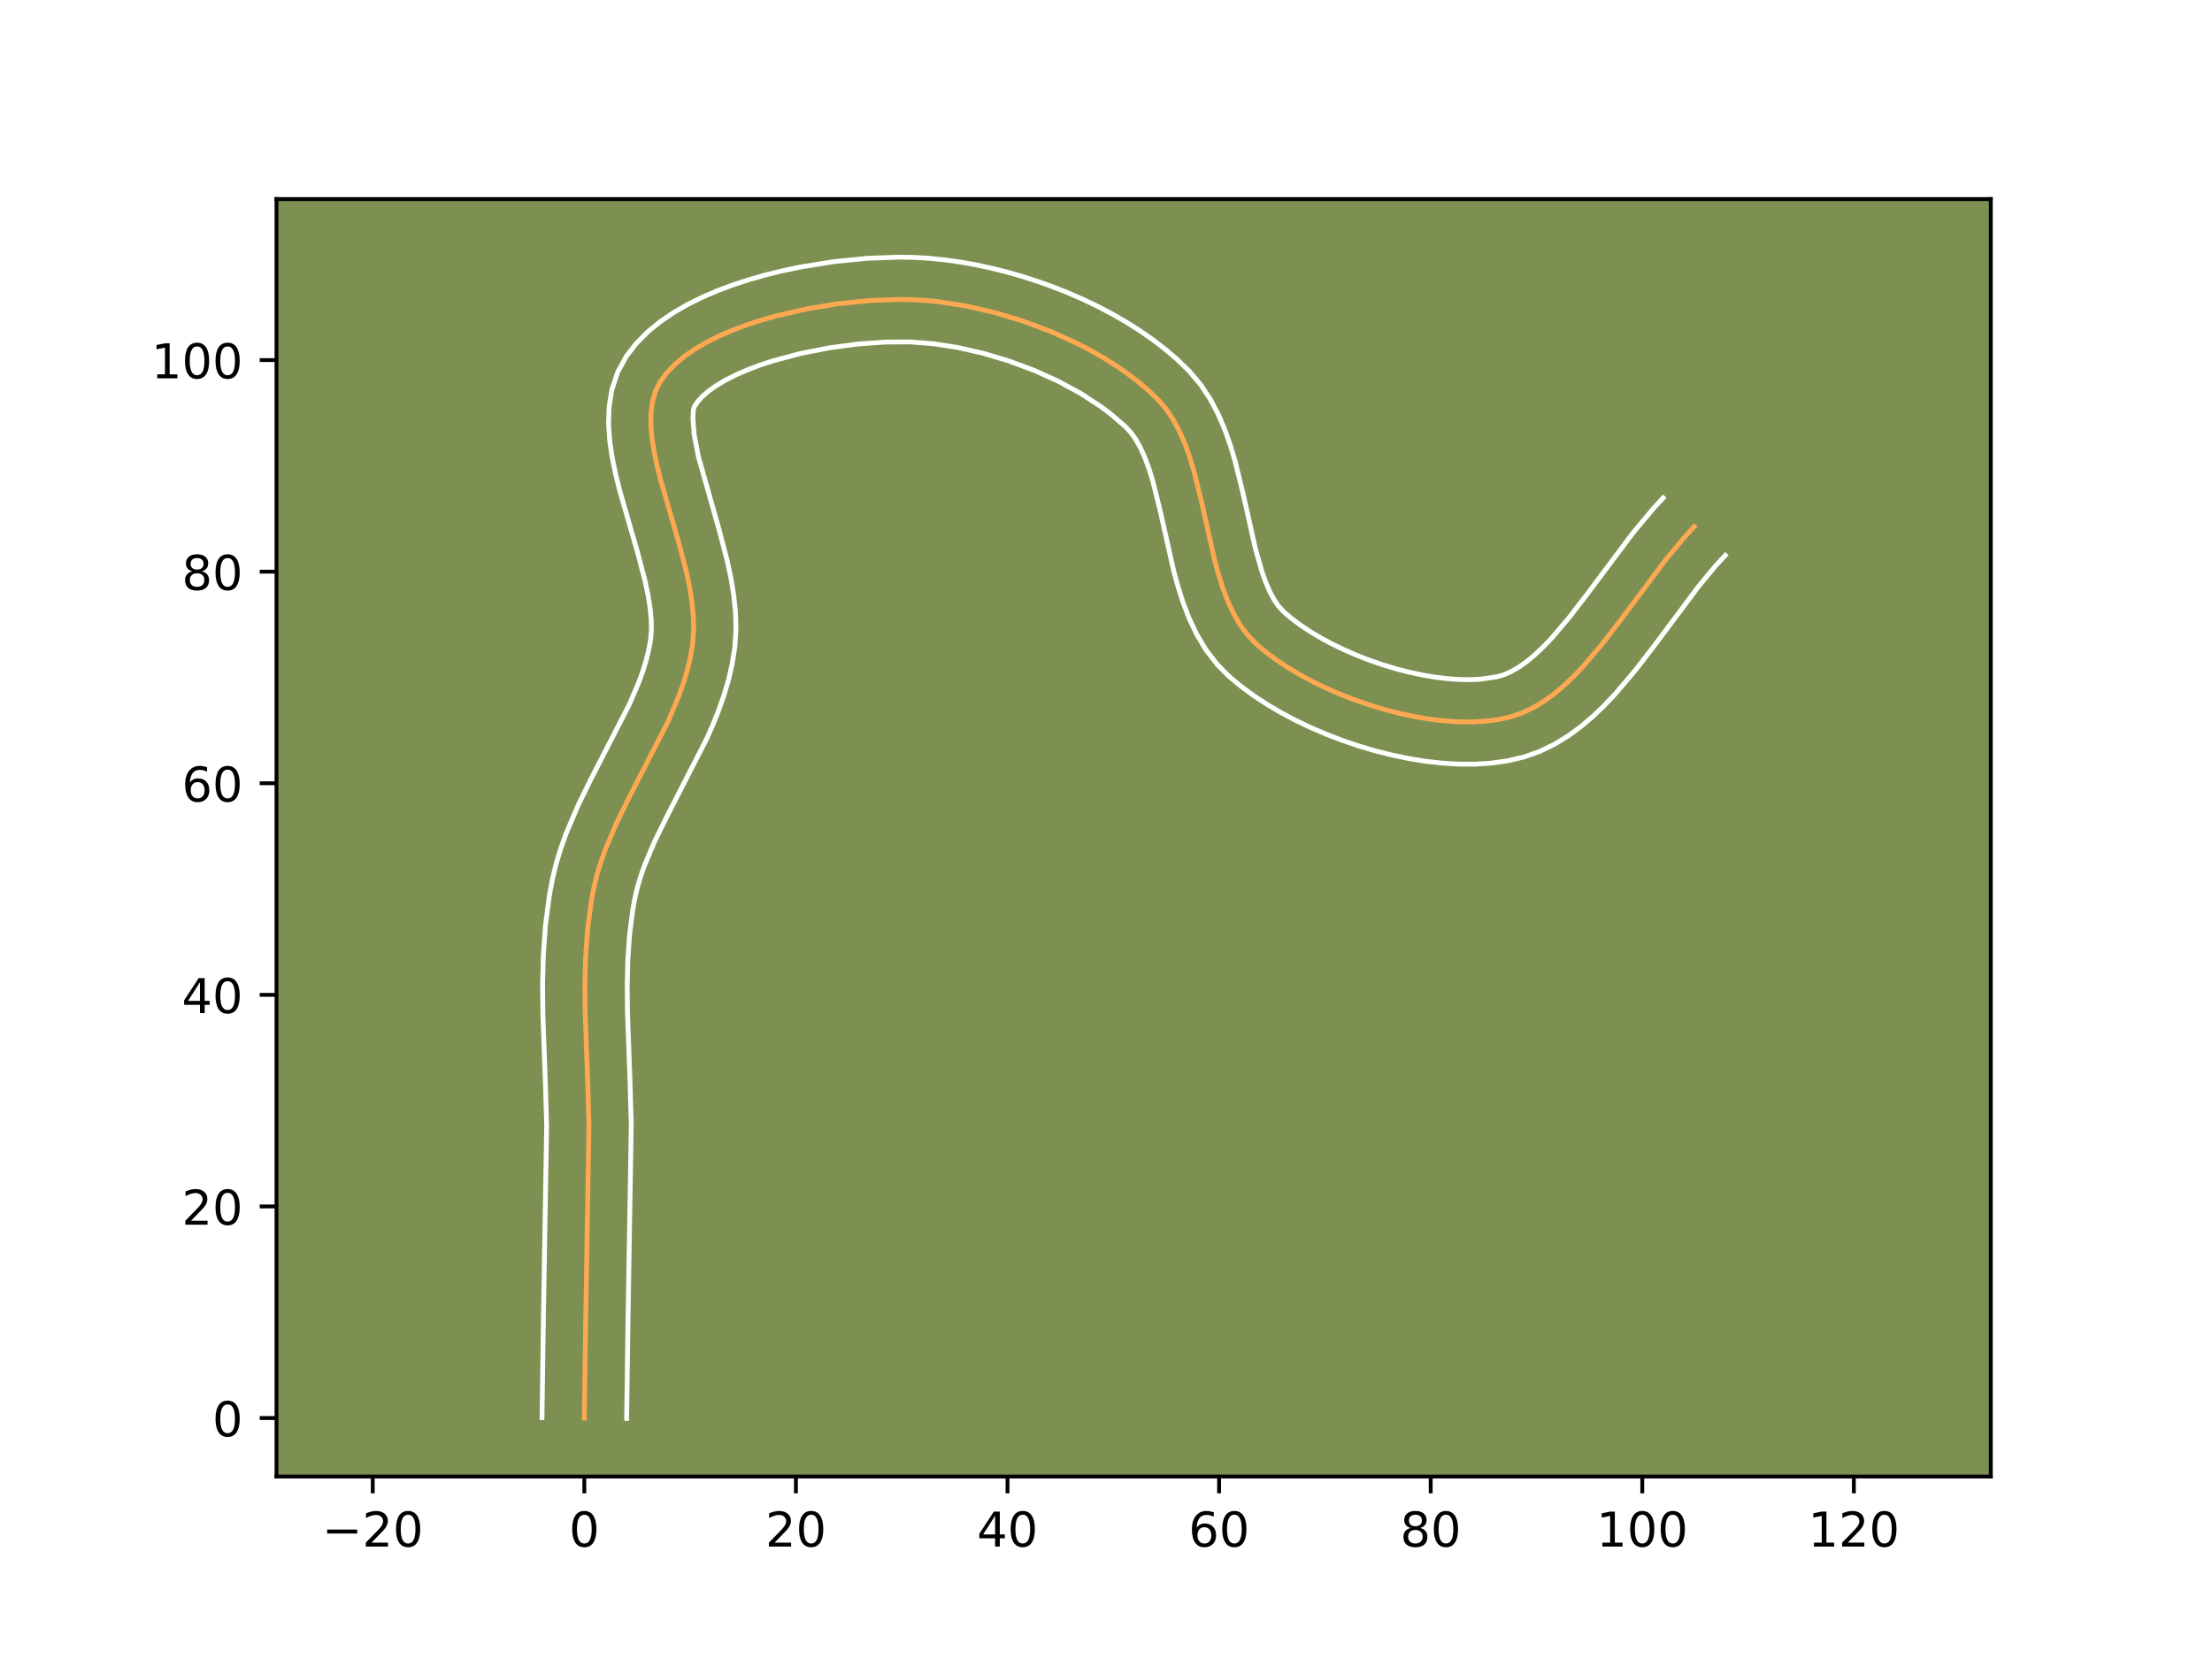 <?xml version="1.0" encoding="utf-8" standalone="no"?>
<!DOCTYPE svg PUBLIC "-//W3C//DTD SVG 1.1//EN"
  "http://www.w3.org/Graphics/SVG/1.1/DTD/svg11.dtd">
<!-- Created with matplotlib (https://matplotlib.org/) -->
<svg height="345.6pt" version="1.1" viewBox="0 0 460.8 345.6" width="460.8pt" xmlns="http://www.w3.org/2000/svg" xmlns:xlink="http://www.w3.org/1999/xlink">
 <defs>
  <style type="text/css">*{stroke-linecap:butt;stroke-linejoin:round;}</style>
 </defs>
 <g id="figure_1">
  <g id="patch_1">
   <path d="M 0 345.6 
L 460.8 345.6 
L 460.8 0 
L 0 0 
z
" style="fill:#ffffff;"/>
  </g>
  <g id="axes_1">
   <g id="patch_2">
    <path d="M 57.6 307.584 
L 414.72 307.584 
L 414.72 41.472 
L 57.6 41.472 
z
" style="fill:#7d9051;"/>
   </g>
   <g id="matplotlib.axis_1">
    <g id="xtick_1">
     <g id="line2d_1">
      <defs>
       <path d="M 0 0 
L 0 3.5 
" id="mabdacab959" style="stroke:#000000;stroke-width:0.8;"/>
      </defs>
      <g>
       <use style="stroke:#000000;stroke-width:0.8;" x="77.647" xlink:href="#mabdacab959" y="307.584"/>
      </g>
     </g>
     <g id="text_1">
      <!-- −20 -->
      <g transform="translate(67.094 322.182)scale(0.1 -0.1)">
       <defs>
        <path d="M 10.594 35.5 
L 73.188 35.5 
L 73.188 27.203 
L 10.594 27.203 
z
" id="DejaVuSans-8722"/>
        <path d="M 19.188 8.297 
L 53.609 8.297 
L 53.609 0 
L 7.328 0 
L 7.328 8.297 
Q 12.938 14.109 22.625 23.891 
Q 32.328 33.688 34.812 36.531 
Q 39.547 41.844 41.422 45.531 
Q 43.312 49.219 43.312 52.781 
Q 43.312 58.594 39.234 62.25 
Q 35.156 65.922 28.609 65.922 
Q 23.969 65.922 18.812 64.312 
Q 13.672 62.703 7.812 59.422 
L 7.812 69.391 
Q 13.766 71.781 18.938 73 
Q 24.125 74.219 28.422 74.219 
Q 39.75 74.219 46.484 68.547 
Q 53.219 62.891 53.219 53.422 
Q 53.219 48.922 51.531 44.891 
Q 49.859 40.875 45.406 35.406 
Q 44.188 33.984 37.641 27.219 
Q 31.109 20.453 19.188 8.297 
z
" id="DejaVuSans-50"/>
        <path d="M 31.781 66.406 
Q 24.172 66.406 20.328 58.906 
Q 16.5 51.422 16.5 36.375 
Q 16.5 21.391 20.328 13.891 
Q 24.172 6.391 31.781 6.391 
Q 39.453 6.391 43.281 13.891 
Q 47.125 21.391 47.125 36.375 
Q 47.125 51.422 43.281 58.906 
Q 39.453 66.406 31.781 66.406 
z
M 31.781 74.219 
Q 44.047 74.219 50.516 64.516 
Q 56.984 54.828 56.984 36.375 
Q 56.984 17.969 50.516 8.266 
Q 44.047 -1.422 31.781 -1.422 
Q 19.531 -1.422 13.062 8.266 
Q 6.594 17.969 6.594 36.375 
Q 6.594 54.828 13.062 64.516 
Q 19.531 74.219 31.781 74.219 
z
" id="DejaVuSans-48"/>
       </defs>
       <use xlink:href="#DejaVuSans-8722"/>
       <use x="83.789" xlink:href="#DejaVuSans-50"/>
       <use x="147.412" xlink:href="#DejaVuSans-48"/>
      </g>
     </g>
    </g>
    <g id="xtick_2">
     <g id="line2d_2">
      <g>
       <use style="stroke:#000000;stroke-width:0.8;" x="121.725" xlink:href="#mabdacab959" y="307.584"/>
      </g>
     </g>
     <g id="text_2">
      <!-- 0 -->
      <g transform="translate(118.544 322.182)scale(0.1 -0.1)">
       <use xlink:href="#DejaVuSans-48"/>
      </g>
     </g>
    </g>
    <g id="xtick_3">
     <g id="line2d_3">
      <g>
       <use style="stroke:#000000;stroke-width:0.8;" x="165.803" xlink:href="#mabdacab959" y="307.584"/>
      </g>
     </g>
     <g id="text_3">
      <!-- 20 -->
      <g transform="translate(159.44 322.182)scale(0.1 -0.1)">
       <use xlink:href="#DejaVuSans-50"/>
       <use x="63.623" xlink:href="#DejaVuSans-48"/>
      </g>
     </g>
    </g>
    <g id="xtick_4">
     <g id="line2d_4">
      <g>
       <use style="stroke:#000000;stroke-width:0.8;" x="209.881" xlink:href="#mabdacab959" y="307.584"/>
      </g>
     </g>
     <g id="text_4">
      <!-- 40 -->
      <g transform="translate(203.519 322.182)scale(0.1 -0.1)">
       <defs>
        <path d="M 37.797 64.312 
L 12.891 25.391 
L 37.797 25.391 
z
M 35.203 72.906 
L 47.609 72.906 
L 47.609 25.391 
L 58.016 25.391 
L 58.016 17.188 
L 47.609 17.188 
L 47.609 0 
L 37.797 0 
L 37.797 17.188 
L 4.891 17.188 
L 4.891 26.703 
z
" id="DejaVuSans-52"/>
       </defs>
       <use xlink:href="#DejaVuSans-52"/>
       <use x="63.623" xlink:href="#DejaVuSans-48"/>
      </g>
     </g>
    </g>
    <g id="xtick_5">
     <g id="line2d_5">
      <g>
       <use style="stroke:#000000;stroke-width:0.8;" x="253.959" xlink:href="#mabdacab959" y="307.584"/>
      </g>
     </g>
     <g id="text_5">
      <!-- 60 -->
      <g transform="translate(247.597 322.182)scale(0.1 -0.1)">
       <defs>
        <path d="M 33.016 40.375 
Q 26.375 40.375 22.484 35.828 
Q 18.609 31.297 18.609 23.391 
Q 18.609 15.531 22.484 10.953 
Q 26.375 6.391 33.016 6.391 
Q 39.656 6.391 43.531 10.953 
Q 47.406 15.531 47.406 23.391 
Q 47.406 31.297 43.531 35.828 
Q 39.656 40.375 33.016 40.375 
z
M 52.594 71.297 
L 52.594 62.312 
Q 48.875 64.062 45.094 64.984 
Q 41.312 65.922 37.594 65.922 
Q 27.828 65.922 22.672 59.328 
Q 17.531 52.734 16.797 39.406 
Q 19.672 43.656 24.016 45.922 
Q 28.375 48.188 33.594 48.188 
Q 44.578 48.188 50.953 41.516 
Q 57.328 34.859 57.328 23.391 
Q 57.328 12.156 50.688 5.359 
Q 44.047 -1.422 33.016 -1.422 
Q 20.359 -1.422 13.672 8.266 
Q 6.984 17.969 6.984 36.375 
Q 6.984 53.656 15.188 63.938 
Q 23.391 74.219 37.203 74.219 
Q 40.922 74.219 44.703 73.484 
Q 48.484 72.75 52.594 71.297 
z
" id="DejaVuSans-54"/>
       </defs>
       <use xlink:href="#DejaVuSans-54"/>
       <use x="63.623" xlink:href="#DejaVuSans-48"/>
      </g>
     </g>
    </g>
    <g id="xtick_6">
     <g id="line2d_6">
      <g>
       <use style="stroke:#000000;stroke-width:0.8;" x="298.038" xlink:href="#mabdacab959" y="307.584"/>
      </g>
     </g>
     <g id="text_6">
      <!-- 80 -->
      <g transform="translate(291.675 322.182)scale(0.1 -0.1)">
       <defs>
        <path d="M 31.781 34.625 
Q 24.75 34.625 20.719 30.859 
Q 16.703 27.094 16.703 20.516 
Q 16.703 13.922 20.719 10.156 
Q 24.75 6.391 31.781 6.391 
Q 38.812 6.391 42.859 10.172 
Q 46.922 13.969 46.922 20.516 
Q 46.922 27.094 42.891 30.859 
Q 38.875 34.625 31.781 34.625 
z
M 21.922 38.812 
Q 15.578 40.375 12.031 44.719 
Q 8.5 49.078 8.5 55.328 
Q 8.5 64.062 14.719 69.141 
Q 20.953 74.219 31.781 74.219 
Q 42.672 74.219 48.875 69.141 
Q 55.078 64.062 55.078 55.328 
Q 55.078 49.078 51.531 44.719 
Q 48 40.375 41.703 38.812 
Q 48.828 37.156 52.797 32.312 
Q 56.781 27.484 56.781 20.516 
Q 56.781 9.906 50.312 4.234 
Q 43.844 -1.422 31.781 -1.422 
Q 19.734 -1.422 13.25 4.234 
Q 6.781 9.906 6.781 20.516 
Q 6.781 27.484 10.781 32.312 
Q 14.797 37.156 21.922 38.812 
z
M 18.312 54.391 
Q 18.312 48.734 21.844 45.562 
Q 25.391 42.391 31.781 42.391 
Q 38.141 42.391 41.719 45.562 
Q 45.312 48.734 45.312 54.391 
Q 45.312 60.062 41.719 63.234 
Q 38.141 66.406 31.781 66.406 
Q 25.391 66.406 21.844 63.234 
Q 18.312 60.062 18.312 54.391 
z
" id="DejaVuSans-56"/>
       </defs>
       <use xlink:href="#DejaVuSans-56"/>
       <use x="63.623" xlink:href="#DejaVuSans-48"/>
      </g>
     </g>
    </g>
    <g id="xtick_7">
     <g id="line2d_7">
      <g>
       <use style="stroke:#000000;stroke-width:0.8;" x="342.116" xlink:href="#mabdacab959" y="307.584"/>
      </g>
     </g>
     <g id="text_7">
      <!-- 100 -->
      <g transform="translate(332.572 322.182)scale(0.1 -0.1)">
       <defs>
        <path d="M 12.406 8.297 
L 28.516 8.297 
L 28.516 63.922 
L 10.984 60.406 
L 10.984 69.391 
L 28.422 72.906 
L 38.281 72.906 
L 38.281 8.297 
L 54.391 8.297 
L 54.391 0 
L 12.406 0 
z
" id="DejaVuSans-49"/>
       </defs>
       <use xlink:href="#DejaVuSans-49"/>
       <use x="63.623" xlink:href="#DejaVuSans-48"/>
       <use x="127.246" xlink:href="#DejaVuSans-48"/>
      </g>
     </g>
    </g>
    <g id="xtick_8">
     <g id="line2d_8">
      <g>
       <use style="stroke:#000000;stroke-width:0.8;" x="386.194" xlink:href="#mabdacab959" y="307.584"/>
      </g>
     </g>
     <g id="text_8">
      <!-- 120 -->
      <g transform="translate(376.65 322.182)scale(0.1 -0.1)">
       <use xlink:href="#DejaVuSans-49"/>
       <use x="63.623" xlink:href="#DejaVuSans-50"/>
       <use x="127.246" xlink:href="#DejaVuSans-48"/>
      </g>
     </g>
    </g>
   </g>
   <g id="matplotlib.axis_2">
    <g id="ytick_1">
     <g id="line2d_9">
      <defs>
       <path d="M 0 0 
L -3.5 0 
" id="m55db01cee7" style="stroke:#000000;stroke-width:0.8;"/>
      </defs>
      <g>
       <use style="stroke:#000000;stroke-width:0.8;" x="57.6" xlink:href="#m55db01cee7" y="295.403"/>
      </g>
     </g>
     <g id="text_9">
      <!-- 0 -->
      <g transform="translate(44.237 299.202)scale(0.1 -0.1)">
       <use xlink:href="#DejaVuSans-48"/>
      </g>
     </g>
    </g>
    <g id="ytick_2">
     <g id="line2d_10">
      <g>
       <use style="stroke:#000000;stroke-width:0.8;" x="57.6" xlink:href="#m55db01cee7" y="251.325"/>
      </g>
     </g>
     <g id="text_10">
      <!-- 20 -->
      <g transform="translate(37.875 255.124)scale(0.1 -0.1)">
       <use xlink:href="#DejaVuSans-50"/>
       <use x="63.623" xlink:href="#DejaVuSans-48"/>
      </g>
     </g>
    </g>
    <g id="ytick_3">
     <g id="line2d_11">
      <g>
       <use style="stroke:#000000;stroke-width:0.8;" x="57.6" xlink:href="#m55db01cee7" y="207.247"/>
      </g>
     </g>
     <g id="text_11">
      <!-- 40 -->
      <g transform="translate(37.875 211.046)scale(0.1 -0.1)">
       <use xlink:href="#DejaVuSans-52"/>
       <use x="63.623" xlink:href="#DejaVuSans-48"/>
      </g>
     </g>
    </g>
    <g id="ytick_4">
     <g id="line2d_12">
      <g>
       <use style="stroke:#000000;stroke-width:0.8;" x="57.6" xlink:href="#m55db01cee7" y="163.169"/>
      </g>
     </g>
     <g id="text_12">
      <!-- 60 -->
      <g transform="translate(37.875 166.968)scale(0.1 -0.1)">
       <use xlink:href="#DejaVuSans-54"/>
       <use x="63.623" xlink:href="#DejaVuSans-48"/>
      </g>
     </g>
    </g>
    <g id="ytick_5">
     <g id="line2d_13">
      <g>
       <use style="stroke:#000000;stroke-width:0.8;" x="57.6" xlink:href="#m55db01cee7" y="119.09"/>
      </g>
     </g>
     <g id="text_13">
      <!-- 80 -->
      <g transform="translate(37.875 122.89)scale(0.1 -0.1)">
       <use xlink:href="#DejaVuSans-56"/>
       <use x="63.623" xlink:href="#DejaVuSans-48"/>
      </g>
     </g>
    </g>
    <g id="ytick_6">
     <g id="line2d_14">
      <g>
       <use style="stroke:#000000;stroke-width:0.8;" x="57.6" xlink:href="#m55db01cee7" y="75.012"/>
      </g>
     </g>
     <g id="text_14">
      <!-- 100 -->
      <g transform="translate(31.512 78.811)scale(0.1 -0.1)">
       <use xlink:href="#DejaVuSans-49"/>
       <use x="63.623" xlink:href="#DejaVuSans-48"/>
       <use x="127.246" xlink:href="#DejaVuSans-48"/>
      </g>
     </g>
    </g>
   </g>
   <g id="line2d_15">
    <path clip-path="url(#p2685f93508)" d="M 121.725 295.403 
L 122.008 275.106 
L 122.69 234.495 
L 122.437 225.714 
L 121.901 211.057 
L 121.848 205.226 
L 121.989 199.436 
L 122.394 193.699 
L 123.133 188.029 
L 123.648 185.224 
L 124.305 182.446 
L 125.127 179.696 
L 126.092 176.972 
L 128.372 171.587 
L 130.979 166.264 
L 139.121 150.401 
L 141.393 145.06 
L 142.354 142.364 
L 143.17 139.648 
L 143.822 136.907 
L 144.288 134.139 
L 144.503 131.296 
L 144.441 128.347 
L 144.139 125.31 
L 143.635 122.203 
L 142.967 119.044 
L 141.29 112.641 
L 137.633 100.005 
L 136.876 96.987 
L 136.257 94.06 
L 135.815 91.244 
L 135.587 88.557 
L 135.611 86.016 
L 135.925 83.639 
L 136.566 81.445 
L 137.573 79.452 
L 138.937 77.617 
L 140.605 75.886 
L 142.551 74.26 
L 144.75 72.737 
L 147.173 71.32 
L 149.796 70.006 
L 152.591 68.797 
L 155.533 67.692 
L 158.594 66.692 
L 161.748 65.796 
L 168.231 64.316 
L 174.77 63.254 
L 181.154 62.61 
L 187.17 62.383 
L 189.974 62.426 
L 192.734 62.582 
L 195.558 62.86 
L 201.348 63.767 
L 207.243 65.121 
L 213.139 66.896 
L 218.937 69.067 
L 224.533 71.61 
L 227.223 73.012 
L 229.825 74.498 
L 232.326 76.064 
L 234.712 77.707 
L 236.972 79.423 
L 239.092 81.211 
L 241.06 83.066 
L 242.823 85.082 
L 244.355 87.338 
L 245.684 89.804 
L 246.837 92.451 
L 247.842 95.25 
L 248.726 98.172 
L 250.24 104.269 
L 253.026 116.663 
L 253.832 119.634 
L 254.736 122.495 
L 255.767 125.219 
L 256.951 127.775 
L 258.316 130.135 
L 259.89 132.27 
L 261.7 134.151 
L 263.743 135.87 
L 265.986 137.534 
L 268.407 139.134 
L 270.987 140.663 
L 273.703 142.111 
L 276.537 143.471 
L 279.467 144.734 
L 282.473 145.892 
L 285.535 146.937 
L 288.631 147.861 
L 291.741 148.654 
L 294.844 149.31 
L 297.921 149.819 
L 300.95 150.174 
L 303.911 150.366 
L 306.784 150.386 
L 309.547 150.227 
L 312.18 149.881 
L 314.663 149.338 
L 317.025 148.547 
L 319.311 147.476 
L 321.529 146.149 
L 323.685 144.591 
L 325.785 142.825 
L 327.836 140.874 
L 329.844 138.765 
L 333.757 134.161 
L 337.576 129.206 
L 347.048 116.538 
L 350.942 111.862 
L 352.937 109.704 
L 352.937 109.704 
" style="fill:none;stroke:#fea952;stroke-linecap:square;"/>
   </g>
   <g id="line2d_16">
    <path clip-path="url(#p2685f93508)" d="M 112.91 295.318 
L 113.194 274.944 
L 113.876 234.671 
L 113.629 226.071 
L 113.087 211.198 
L 113.033 205.099 
L 113.188 198.93 
L 113.635 192.703 
L 114.462 186.436 
L 115.069 183.195 
L 115.859 179.922 
L 116.818 176.752 
L 117.915 173.678 
L 120.415 167.79 
L 123.156 162.199 
L 131.07 146.81 
L 133.089 142.1 
L 133.911 139.827 
L 134.594 137.609 
L 135.129 135.444 
L 135.497 133.474 
L 135.689 131.483 
L 135.668 129.22 
L 135.437 126.721 
L 135.01 124.026 
L 134.412 121.171 
L 132.826 115.104 
L 129.082 102.15 
L 128.251 98.81 
L 127.548 95.428 
L 127.031 91.99 
L 126.772 88.474 
L 126.871 84.862 
L 127.463 81.165 
L 128.697 77.471 
L 130.497 74.194 
L 132.589 71.499 
L 134.952 69.121 
L 137.533 67.012 
L 140.298 65.128 
L 143.226 63.437 
L 146.296 61.915 
L 149.492 60.544 
L 152.794 59.313 
L 156.185 58.212 
L 159.644 57.235 
L 163.152 56.378 
L 166.686 55.637 
L 173.753 54.498 
L 180.678 53.807 
L 187.305 53.568 
L 190.474 53.624 
L 193.597 53.809 
L 196.761 54.127 
L 199.956 54.573 
L 203.174 55.142 
L 206.407 55.832 
L 209.644 56.638 
L 212.876 57.558 
L 216.094 58.59 
L 219.286 59.731 
L 222.443 60.979 
L 225.553 62.333 
L 228.607 63.792 
L 231.594 65.357 
L 234.504 67.026 
L 237.324 68.802 
L 240.045 70.687 
L 242.654 72.683 
L 245.139 74.795 
L 247.697 77.263 
L 250.116 80.129 
L 252.116 83.156 
L 253.766 86.283 
L 255.135 89.473 
L 256.28 92.698 
L 257.253 95.938 
L 258.85 102.375 
L 261.534 114.355 
L 262.981 119.375 
L 263.766 121.513 
L 264.582 123.361 
L 265.412 124.905 
L 266.243 126.158 
L 267.375 127.405 
L 268.996 128.791 
L 270.847 130.18 
L 272.901 131.55 
L 275.133 132.883 
L 277.517 134.163 
L 280.027 135.375 
L 282.637 136.508 
L 285.321 137.549 
L 288.054 138.489 
L 290.81 139.319 
L 293.563 140.029 
L 296.284 140.613 
L 298.946 141.063 
L 301.52 141.377 
L 303.975 141.55 
L 306.278 141.585 
L 308.397 141.487 
L 311.863 140.979 
L 313.285 140.564 
L 314.786 139.911 
L 316.364 139.005 
L 318.01 137.844 
L 319.71 136.436 
L 321.45 134.797 
L 323.219 132.949 
L 326.82 128.721 
L 330.494 123.955 
L 340.194 110.994 
L 344.469 105.878 
L 346.465 103.72 
L 346.465 103.72 
" style="fill:none;stroke:#ffffff;stroke-linecap:square;"/>
   </g>
   <g id="line2d_17">
    <path clip-path="url(#p2685f93508)" d="M 130.54 295.488 
L 130.823 275.269 
L 131.504 234.319 
L 131.246 225.358 
L 130.716 210.915 
L 130.662 205.354 
L 130.79 199.942 
L 131.154 194.694 
L 131.803 189.623 
L 132.227 187.254 
L 132.752 184.97 
L 133.436 182.641 
L 134.27 180.266 
L 136.328 175.383 
L 138.802 170.328 
L 147.172 153.991 
L 148.479 151.047 
L 149.697 148.02 
L 150.796 144.902 
L 151.747 141.687 
L 152.515 138.371 
L 153.078 134.804 
L 153.317 131.11 
L 153.213 127.475 
L 152.841 123.899 
L 152.26 120.38 
L 151.522 116.916 
L 149.755 110.179 
L 145.501 95.163 
L 144.599 90.499 
L 144.351 87.17 
L 144.435 85.42 
L 144.649 84.709 
L 145.284 83.734 
L 146.257 82.651 
L 147.57 81.507 
L 149.201 80.347 
L 151.121 79.202 
L 153.296 78.097 
L 155.691 77.05 
L 158.272 76.072 
L 161.003 75.172 
L 166.788 73.63 
L 172.787 72.455 
L 178.746 71.664 
L 184.404 71.258 
L 189.474 71.227 
L 194.356 71.593 
L 199.522 72.391 
L 204.841 73.603 
L 210.185 75.202 
L 215.431 77.156 
L 220.458 79.427 
L 225.146 81.97 
L 229.379 84.726 
L 231.29 86.164 
L 234.423 88.868 
L 235.531 90.036 
L 236.595 91.52 
L 237.602 93.325 
L 238.54 95.429 
L 239.404 97.802 
L 240.198 100.406 
L 241.63 106.163 
L 244.518 118.971 
L 245.426 122.291 
L 246.491 125.616 
L 247.768 128.925 
L 249.32 132.19 
L 251.22 135.366 
L 253.538 138.383 
L 256.025 140.897 
L 258.491 142.95 
L 261.125 144.889 
L 263.913 146.719 
L 266.84 148.442 
L 269.889 150.059 
L 273.047 151.566 
L 276.298 152.96 
L 279.625 154.235 
L 283.015 155.385 
L 286.451 156.403 
L 289.919 157.28 
L 293.405 158.007 
L 296.896 158.575 
L 300.381 158.971 
L 303.848 159.181 
L 307.29 159.187 
L 310.697 158.968 
L 314.062 158.493 
L 317.464 157.697 
L 320.764 156.53 
L 323.837 155.041 
L 326.694 153.294 
L 329.359 151.338 
L 331.86 149.213 
L 334.222 146.952 
L 336.469 144.58 
L 340.694 139.601 
L 344.658 134.456 
L 353.902 122.082 
L 357.415 117.847 
L 359.41 115.689 
L 359.41 115.689 
" style="fill:none;stroke:#ffffff;stroke-linecap:square;"/>
   </g>
   <g id="patch_3">
    <path d="M 57.6 307.584 
L 57.6 41.472 
" style="fill:none;stroke:#000000;stroke-linecap:square;stroke-linejoin:miter;stroke-width:0.8;"/>
   </g>
   <g id="patch_4">
    <path d="M 414.72 307.584 
L 414.72 41.472 
" style="fill:none;stroke:#000000;stroke-linecap:square;stroke-linejoin:miter;stroke-width:0.8;"/>
   </g>
   <g id="patch_5">
    <path d="M 57.6 307.584 
L 414.72 307.584 
" style="fill:none;stroke:#000000;stroke-linecap:square;stroke-linejoin:miter;stroke-width:0.8;"/>
   </g>
   <g id="patch_6">
    <path d="M 57.6 41.472 
L 414.72 41.472 
" style="fill:none;stroke:#000000;stroke-linecap:square;stroke-linejoin:miter;stroke-width:0.8;"/>
   </g>
  </g>
 </g>
 <defs>
  <clipPath id="p2685f93508">
   <rect height="266.112" width="357.12" x="57.6" y="41.472"/>
  </clipPath>
 </defs>
</svg>
